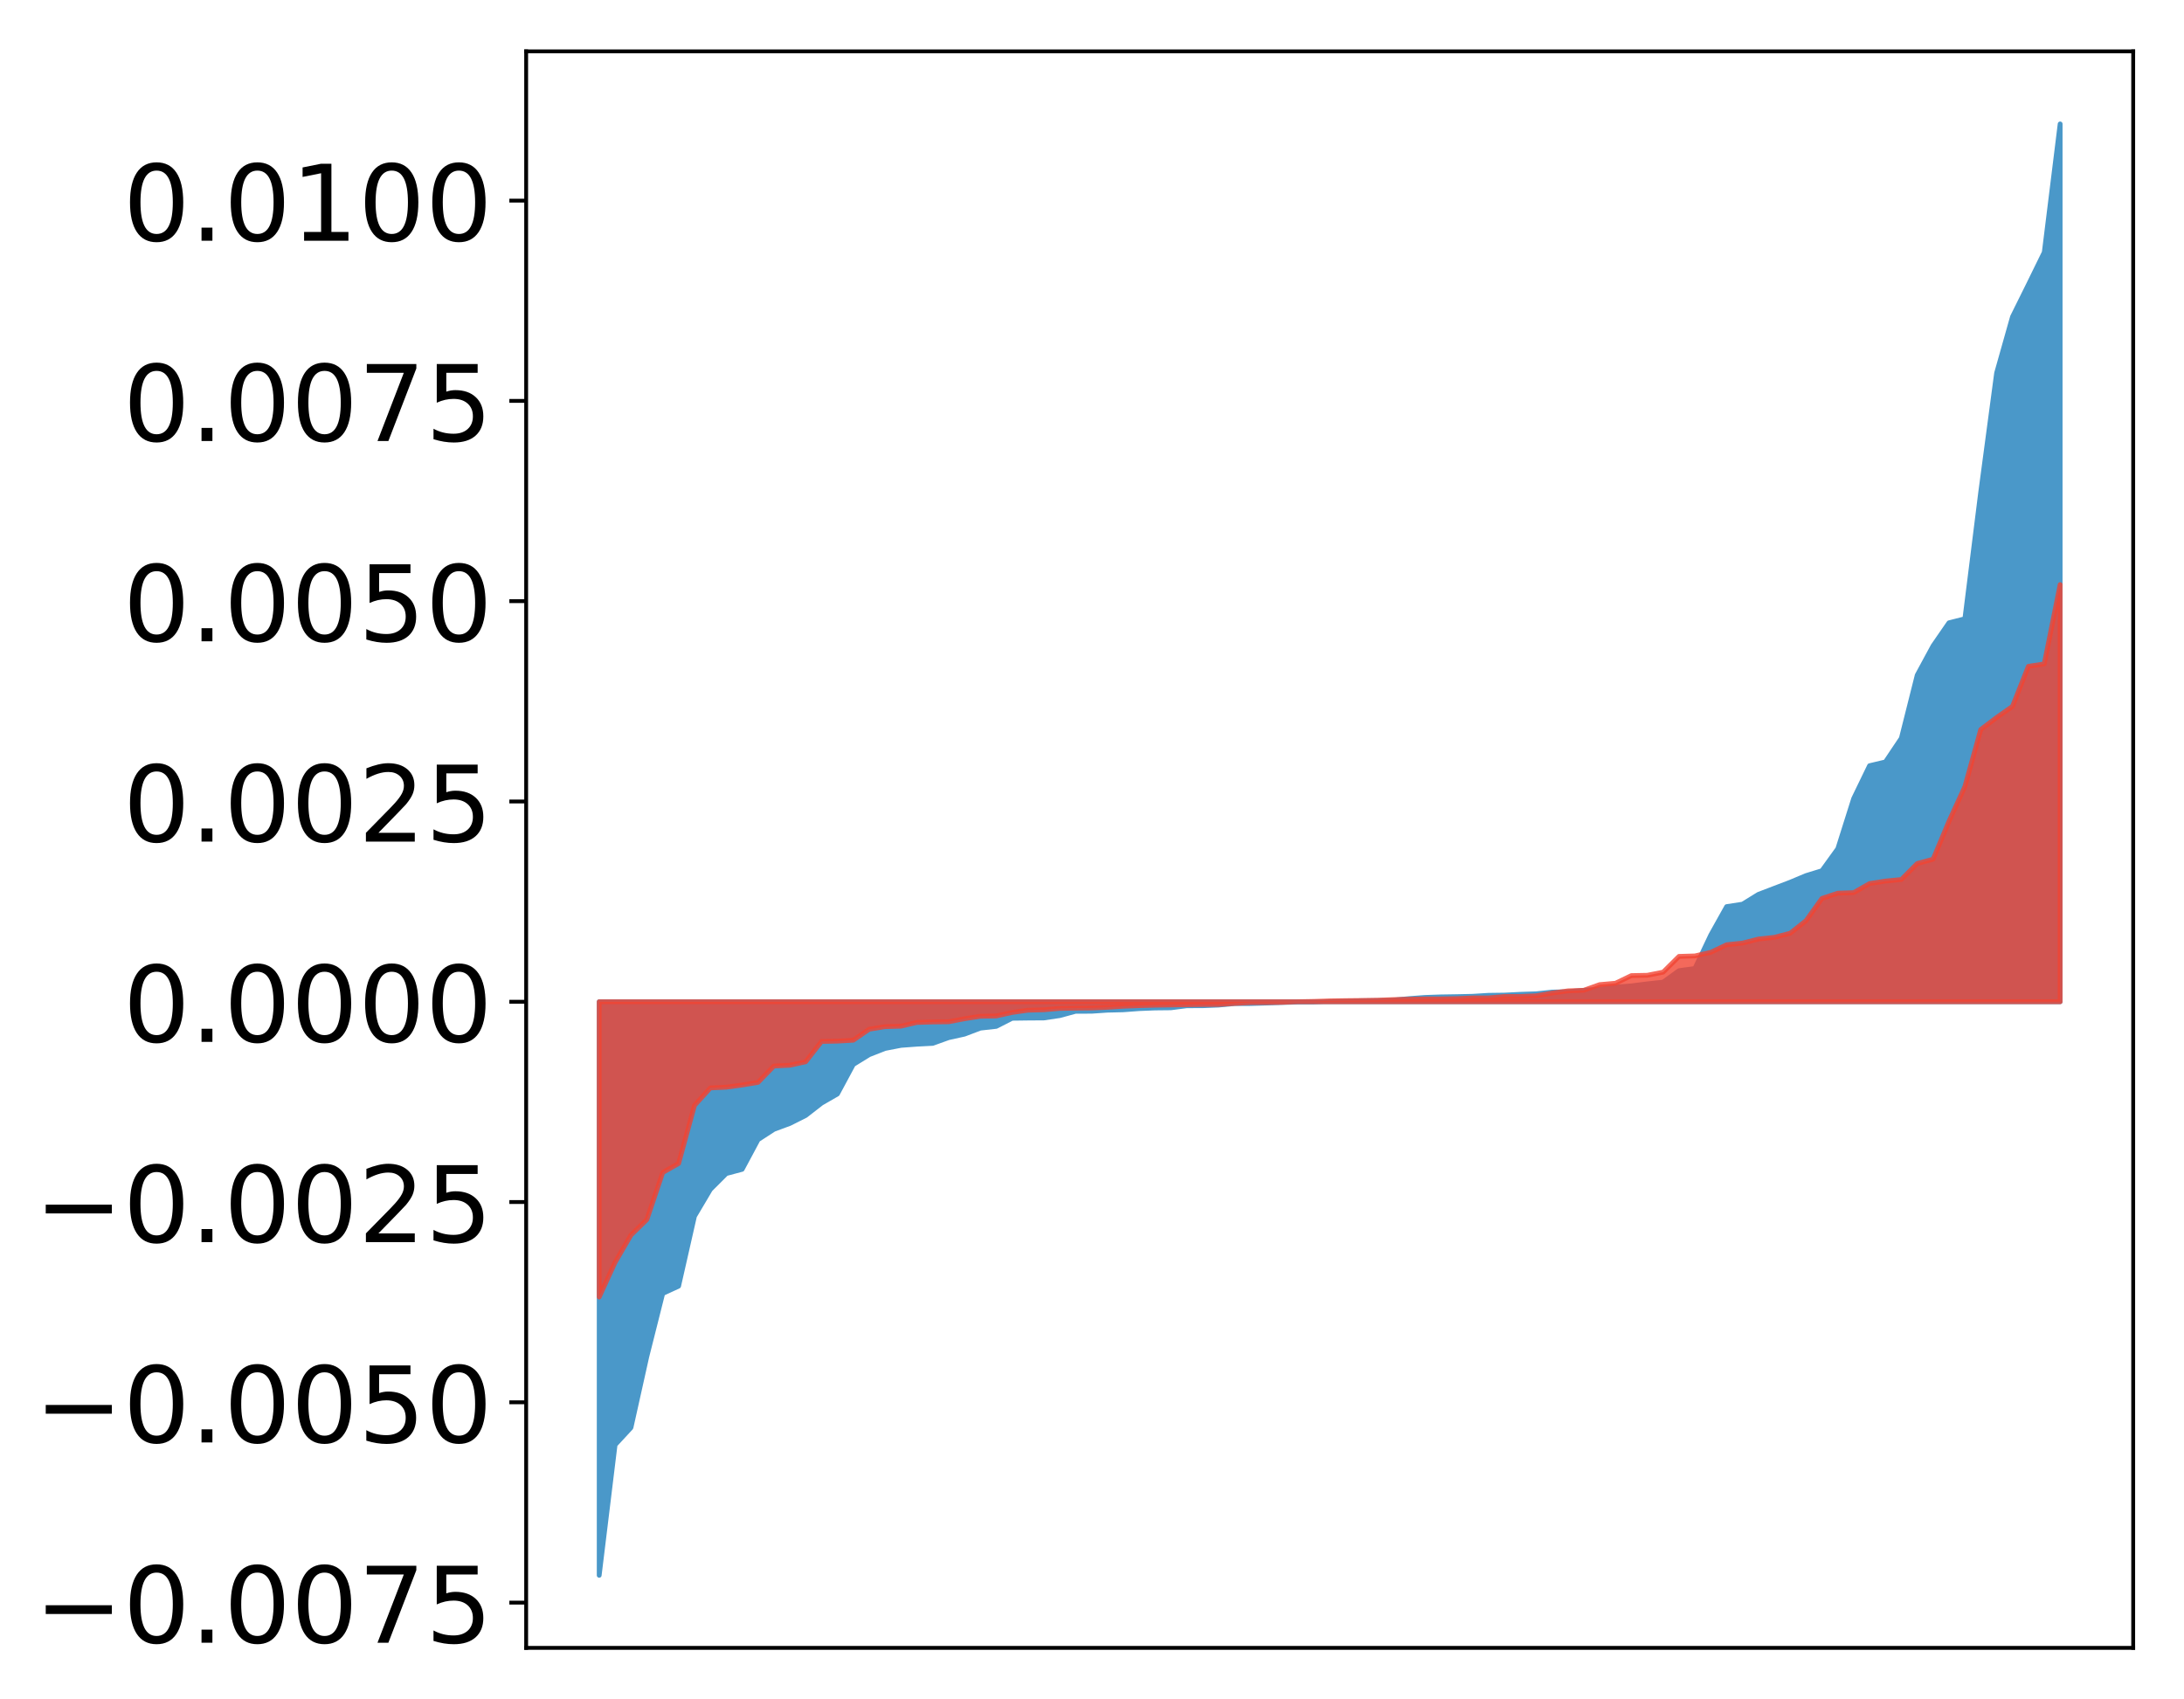 <?xml version="1.0" encoding="utf-8" standalone="no"?>
<!DOCTYPE svg PUBLIC "-//W3C//DTD SVG 1.1//EN"
  "http://www.w3.org/Graphics/SVG/1.1/DTD/svg11.dtd">
<!-- Created with matplotlib (http://matplotlib.org/) -->
<svg height="354pt" version="1.1" viewBox="0 0 455 354" width="455pt" xmlns="http://www.w3.org/2000/svg" xmlns:xlink="http://www.w3.org/1999/xlink">
 <defs>
  <style type="text/css">
*{stroke-linecap:butt;stroke-linejoin:round;}
  </style>
 </defs>
 <g id="figure_1">
  <g id="patch_1">
   <path d="M 0 354.04 
L 455.115 354.04 
L 455.115 0 
L 0 0 
z
" style="fill:#ffffff;"/>
  </g>
  <g id="axes_1">
   <g id="patch_2">
    <path d="M 109.615 343.34 
L 444.415 343.34 
L 444.415 10.7 
L 109.615 10.7 
z
" style="fill:#ffffff;"/>
   </g>
   <g id="PolyCollection_1">
    <defs>
     <path d="M 124.833 -25.82 
L 124.833 -145.324 
L 128.141 -145.324 
L 131.449 -145.324 
L 134.758 -145.324 
L 138.066 -145.324 
L 141.374 -145.324 
L 144.683 -145.324 
L 147.991 -145.324 
L 151.299 -145.324 
L 154.608 -145.324 
L 157.916 -145.324 
L 161.224 -145.324 
L 164.532 -145.324 
L 167.841 -145.324 
L 171.149 -145.324 
L 174.457 -145.324 
L 177.766 -145.324 
L 181.074 -145.324 
L 184.382 -145.324 
L 187.691 -145.324 
L 190.999 -145.324 
L 194.307 -145.324 
L 197.615 -145.324 
L 200.924 -145.324 
L 204.232 -145.324 
L 207.54 -145.324 
L 210.849 -145.324 
L 214.157 -145.324 
L 217.465 -145.324 
L 220.774 -145.324 
L 224.082 -145.324 
L 227.39 -145.324 
L 230.698 -145.324 
L 234.007 -145.324 
L 237.315 -145.324 
L 240.623 -145.324 
L 243.932 -145.324 
L 247.24 -145.324 
L 250.548 -145.324 
L 253.857 -145.324 
L 257.165 -145.324 
L 260.473 -145.324 
L 263.781 -145.324 
L 267.09 -145.324 
L 270.398 -145.324 
L 273.706 -145.324 
L 277.015 -145.324 
L 280.323 -145.324 
L 283.631 -145.324 
L 286.94 -145.324 
L 290.248 -145.324 
L 293.556 -145.324 
L 296.864 -145.324 
L 300.173 -145.324 
L 303.481 -145.324 
L 306.789 -145.324 
L 310.098 -145.324 
L 313.406 -145.324 
L 316.714 -145.324 
L 320.023 -145.324 
L 323.331 -145.324 
L 326.639 -145.324 
L 329.947 -145.324 
L 333.256 -145.324 
L 336.564 -145.324 
L 339.872 -145.324 
L 343.181 -145.324 
L 346.489 -145.324 
L 349.797 -145.324 
L 353.106 -145.324 
L 356.414 -145.324 
L 359.722 -145.324 
L 363.03 -145.324 
L 366.339 -145.324 
L 369.647 -145.324 
L 372.955 -145.324 
L 376.264 -145.324 
L 379.572 -145.324 
L 382.88 -145.324 
L 386.189 -145.324 
L 389.497 -145.324 
L 392.805 -145.324 
L 396.114 -145.324 
L 399.422 -145.324 
L 402.73 -145.324 
L 406.038 -145.324 
L 409.347 -145.324 
L 412.655 -145.324 
L 415.963 -145.324 
L 419.272 -145.324 
L 422.58 -145.324 
L 425.888 -145.324 
L 429.197 -145.324 
L 429.197 -328.22 
L 429.197 -328.22 
L 425.888 -301.462 
L 422.58 -294.713 
L 419.272 -288.043 
L 415.963 -276.335 
L 412.655 -251.553 
L 409.347 -225.118 
L 406.038 -224.277 
L 402.73 -219.484 
L 399.422 -213.377 
L 396.114 -200.227 
L 392.805 -195.292 
L 389.497 -194.504 
L 386.189 -187.678 
L 382.88 -177.21 
L 379.572 -172.628 
L 376.264 -171.61 
L 372.955 -170.224 
L 369.647 -168.963 
L 366.339 -167.697 
L 363.03 -165.656 
L 359.722 -165.147 
L 356.414 -159.225 
L 353.106 -152.254 
L 349.797 -151.801 
L 346.489 -149.41 
L 343.181 -149.051 
L 339.872 -148.632 
L 336.564 -148.368 
L 333.256 -147.948 
L 329.947 -147.701 
L 326.639 -147.421 
L 323.331 -147.329 
L 320.023 -146.98 
L 316.714 -146.873 
L 313.406 -146.708 
L 310.098 -146.664 
L 306.789 -146.458 
L 303.481 -146.387 
L 300.173 -146.333 
L 296.864 -146.22 
L 293.556 -145.972 
L 290.248 -145.656 
L 286.94 -145.563 
L 283.631 -145.535 
L 280.323 -145.447 
L 277.015 -145.36 
L 273.706 -145.268 
L 270.398 -145.262 
L 267.09 -145.17 
L 263.781 -145.053 
L 260.473 -144.955 
L 257.165 -144.945 
L 253.857 -144.631 
L 250.548 -144.499 
L 247.24 -144.49 
L 243.932 -144.062 
L 240.623 -144.027 
L 237.315 -143.893 
L 234.007 -143.646 
L 230.698 -143.568 
L 227.39 -143.342 
L 224.082 -143.337 
L 220.774 -142.435 
L 217.465 -141.945 
L 214.157 -141.923 
L 210.849 -141.879 
L 207.54 -140.193 
L 204.232 -139.824 
L 200.924 -138.572 
L 197.615 -137.84 
L 194.307 -136.651 
L 190.999 -136.479 
L 187.691 -136.233 
L 184.382 -135.591 
L 181.074 -134.296 
L 177.766 -132.253 
L 174.457 -126.105 
L 171.149 -124.199 
L 167.841 -121.626 
L 164.532 -119.964 
L 161.224 -118.738 
L 157.916 -116.589 
L 154.608 -110.409 
L 151.299 -109.525 
L 147.991 -106.217 
L 144.683 -100.635 
L 141.374 -86.072 
L 138.066 -84.54 
L 134.758 -71.419 
L 131.449 -56.58 
L 128.141 -53.005 
L 124.833 -25.82 
z
" id="mc81368f510" style="stroke:#4a98c9;"/>
    </defs>
    <g clip-path="url(#pedf73ba41b)">
     <use style="fill:#4a98c9;stroke:#4a98c9;" x="0" xlink:href="#mc81368f510" y="354.04"/>
    </g>
   </g>
   <g id="PolyCollection_2">
    <defs>
     <path d="M 124.833 -83.809 
L 124.833 -145.324 
L 128.141 -145.324 
L 131.449 -145.324 
L 134.758 -145.324 
L 138.066 -145.324 
L 141.374 -145.324 
L 144.683 -145.324 
L 147.991 -145.324 
L 151.299 -145.324 
L 154.608 -145.324 
L 157.916 -145.324 
L 161.224 -145.324 
L 164.532 -145.324 
L 167.841 -145.324 
L 171.149 -145.324 
L 174.457 -145.324 
L 177.766 -145.324 
L 181.074 -145.324 
L 184.382 -145.324 
L 187.691 -145.324 
L 190.999 -145.324 
L 194.307 -145.324 
L 197.615 -145.324 
L 200.924 -145.324 
L 204.232 -145.324 
L 207.54 -145.324 
L 210.849 -145.324 
L 214.157 -145.324 
L 217.465 -145.324 
L 220.774 -145.324 
L 224.082 -145.324 
L 227.39 -145.324 
L 230.698 -145.324 
L 234.007 -145.324 
L 237.315 -145.324 
L 240.623 -145.324 
L 243.932 -145.324 
L 247.24 -145.324 
L 250.548 -145.324 
L 253.857 -145.324 
L 257.165 -145.324 
L 260.473 -145.324 
L 263.781 -145.324 
L 267.09 -145.324 
L 270.398 -145.324 
L 273.706 -145.324 
L 277.015 -145.324 
L 280.323 -145.324 
L 283.631 -145.324 
L 286.94 -145.324 
L 290.248 -145.324 
L 293.556 -145.324 
L 296.864 -145.324 
L 300.173 -145.324 
L 303.481 -145.324 
L 306.789 -145.324 
L 310.098 -145.324 
L 313.406 -145.324 
L 316.714 -145.324 
L 320.023 -145.324 
L 323.331 -145.324 
L 326.639 -145.324 
L 329.947 -145.324 
L 333.256 -145.324 
L 336.564 -145.324 
L 339.872 -145.324 
L 343.181 -145.324 
L 346.489 -145.324 
L 349.797 -145.324 
L 353.106 -145.324 
L 356.414 -145.324 
L 359.722 -145.324 
L 363.03 -145.324 
L 366.339 -145.324 
L 369.647 -145.324 
L 372.955 -145.324 
L 376.264 -145.324 
L 379.572 -145.324 
L 382.88 -145.324 
L 386.189 -145.324 
L 389.497 -145.324 
L 392.805 -145.324 
L 396.114 -145.324 
L 399.422 -145.324 
L 402.73 -145.324 
L 406.038 -145.324 
L 409.347 -145.324 
L 412.655 -145.324 
L 415.963 -145.324 
L 419.272 -145.324 
L 422.58 -145.324 
L 425.888 -145.324 
L 429.197 -145.324 
L 429.197 -232.244 
L 429.197 -232.244 
L 425.888 -215.715 
L 422.58 -215.209 
L 419.272 -206.869 
L 415.963 -204.55 
L 412.655 -202.041 
L 409.347 -190.144 
L 406.038 -182.923 
L 402.73 -175.024 
L 399.422 -174.124 
L 396.114 -170.792 
L 392.805 -170.467 
L 389.497 -169.951 
L 386.189 -168.062 
L 382.88 -167.945 
L 379.572 -166.85 
L 376.264 -162.222 
L 372.955 -159.602 
L 369.647 -158.746 
L 366.339 -158.388 
L 363.03 -157.547 
L 359.722 -157.203 
L 356.414 -155.625 
L 353.106 -154.871 
L 349.797 -154.774 
L 346.489 -151.494 
L 343.181 -150.839 
L 339.872 -150.774 
L 336.564 -149.179 
L 333.256 -148.89 
L 329.947 -147.711 
L 326.639 -147.592 
L 323.331 -147.124 
L 320.023 -146.559 
L 316.714 -146.422 
L 313.406 -146.417 
L 310.098 -146.123 
L 306.789 -146.116 
L 303.481 -145.972 
L 300.173 -145.919 
L 296.864 -145.908 
L 293.556 -145.85 
L 290.248 -145.768 
L 286.94 -145.639 
L 283.631 -145.586 
L 280.323 -145.552 
L 277.015 -145.498 
L 273.706 -145.392 
L 270.398 -145.33 
L 267.09 -145.204 
L 263.781 -145.169 
L 260.473 -145.149 
L 257.165 -144.971 
L 253.857 -144.767 
L 250.548 -144.75 
L 247.24 -144.709 
L 243.932 -144.654 
L 240.623 -144.604 
L 237.315 -144.514 
L 234.007 -144.387 
L 230.698 -144.165 
L 227.39 -144.024 
L 224.082 -143.992 
L 220.774 -143.938 
L 217.465 -143.65 
L 214.157 -143.559 
L 210.849 -143.089 
L 207.54 -142.36 
L 204.232 -142.298 
L 200.924 -141.783 
L 197.615 -141.148 
L 194.307 -141.111 
L 190.999 -141.009 
L 187.691 -140.232 
L 184.382 -140.135 
L 181.074 -139.597 
L 177.766 -137.308 
L 174.457 -137.117 
L 171.149 -137.046 
L 167.841 -132.813 
L 164.532 -132.091 
L 161.224 -131.93 
L 157.916 -128.519 
L 154.608 -127.975 
L 151.299 -127.52 
L 147.991 -127.369 
L 144.683 -123.723 
L 141.374 -111.628 
L 138.066 -109.742 
L 134.758 -99.936 
L 131.449 -96.708 
L 128.141 -91.021 
L 124.833 -83.809 
z
" id="m16808b6e09" style="stroke:#f14432;stroke-opacity:0.8;"/>
    </defs>
    <g clip-path="url(#pedf73ba41b)">
     <use style="fill:#f14432;fill-opacity:0.8;stroke:#f14432;stroke-opacity:0.8;" x="0" xlink:href="#m16808b6e09" y="354.04"/>
    </g>
   </g>
   <g id="matplotlib.axis_1"/>
   <g id="matplotlib.axis_2">
    <g id="ytick_1">
     <g id="line2d_1">
      <defs>
       <path d="M 0 0 
L -3.5 0 
" id="m733e4da6a3" style="stroke:#000000;stroke-width:0.8;"/>
      </defs>
      <g>
       <use style="stroke:#000000;stroke-width:0.8;" x="109.615" xlink:href="#m733e4da6a3" y="333.906"/>
      </g>
     </g>
     <g id="text_1">
      <!-- −0.0075 -->
      <defs>
       <path d="M 10.594 35.5 
L 73.188 35.5 
L 73.188 27.203 
L 10.594 27.203 
z
" id="DejaVuSans-2212"/>
       <path d="M 31.781 66.406 
Q 24.172 66.406 20.328 58.906 
Q 16.5 51.422 16.5 36.375 
Q 16.5 21.391 20.328 13.891 
Q 24.172 6.391 31.781 6.391 
Q 39.453 6.391 43.281 13.891 
Q 47.125 21.391 47.125 36.375 
Q 47.125 51.422 43.281 58.906 
Q 39.453 66.406 31.781 66.406 
z
M 31.781 74.219 
Q 44.047 74.219 50.516 64.516 
Q 56.984 54.828 56.984 36.375 
Q 56.984 17.969 50.516 8.266 
Q 44.047 -1.422 31.781 -1.422 
Q 19.531 -1.422 13.062 8.266 
Q 6.594 17.969 6.594 36.375 
Q 6.594 54.828 13.062 64.516 
Q 19.531 74.219 31.781 74.219 
z
" id="DejaVuSans-30"/>
       <path d="M 10.688 12.406 
L 21 12.406 
L 21 0 
L 10.688 0 
z
" id="DejaVuSans-2e"/>
       <path d="M 8.203 72.906 
L 55.078 72.906 
L 55.078 68.703 
L 28.609 0 
L 18.312 0 
L 43.219 64.594 
L 8.203 64.594 
z
" id="DejaVuSans-37"/>
       <path d="M 10.797 72.906 
L 49.516 72.906 
L 49.516 64.594 
L 19.828 64.594 
L 19.828 46.734 
Q 21.969 47.469 24.109 47.828 
Q 26.266 48.188 28.422 48.188 
Q 40.625 48.188 47.75 41.5 
Q 54.891 34.812 54.891 23.391 
Q 54.891 11.625 47.562 5.094 
Q 40.234 -1.422 26.906 -1.422 
Q 22.312 -1.422 17.547 -0.641 
Q 12.797 0.141 7.719 1.703 
L 7.719 11.625 
Q 12.109 9.234 16.797 8.062 
Q 21.484 6.891 26.703 6.891 
Q 35.156 6.891 40.078 11.328 
Q 45.016 15.766 45.016 23.391 
Q 45.016 31 40.078 35.438 
Q 35.156 39.891 26.703 39.891 
Q 22.75 39.891 18.812 39.016 
Q 14.891 38.141 10.797 36.281 
z
" id="DejaVuSans-35"/>
      </defs>
      <g transform="translate(7.2 342.264)scale(0.22 -0.22)">
       <use xlink:href="#DejaVuSans-2212"/>
       <use x="83.789" xlink:href="#DejaVuSans-30"/>
       <use x="147.412" xlink:href="#DejaVuSans-2e"/>
       <use x="179.199" xlink:href="#DejaVuSans-30"/>
       <use x="242.822" xlink:href="#DejaVuSans-30"/>
       <use x="306.445" xlink:href="#DejaVuSans-37"/>
       <use x="370.068" xlink:href="#DejaVuSans-35"/>
      </g>
     </g>
    </g>
    <g id="ytick_2">
     <g id="line2d_2">
      <g>
       <use style="stroke:#000000;stroke-width:0.8;" x="109.615" xlink:href="#m733e4da6a3" y="292.176"/>
      </g>
     </g>
     <g id="text_2">
      <!-- −0.0050 -->
      <g transform="translate(7.2 300.534)scale(0.22 -0.22)">
       <use xlink:href="#DejaVuSans-2212"/>
       <use x="83.789" xlink:href="#DejaVuSans-30"/>
       <use x="147.412" xlink:href="#DejaVuSans-2e"/>
       <use x="179.199" xlink:href="#DejaVuSans-30"/>
       <use x="242.822" xlink:href="#DejaVuSans-30"/>
       <use x="306.445" xlink:href="#DejaVuSans-35"/>
       <use x="370.068" xlink:href="#DejaVuSans-30"/>
      </g>
     </g>
    </g>
    <g id="ytick_3">
     <g id="line2d_3">
      <g>
       <use style="stroke:#000000;stroke-width:0.8;" x="109.615" xlink:href="#m733e4da6a3" y="250.446"/>
      </g>
     </g>
     <g id="text_3">
      <!-- −0.0025 -->
      <defs>
       <path d="M 19.188 8.297 
L 53.609 8.297 
L 53.609 0 
L 7.328 0 
L 7.328 8.297 
Q 12.938 14.109 22.625 23.891 
Q 32.328 33.688 34.812 36.531 
Q 39.547 41.844 41.422 45.531 
Q 43.312 49.219 43.312 52.781 
Q 43.312 58.594 39.234 62.25 
Q 35.156 65.922 28.609 65.922 
Q 23.969 65.922 18.812 64.312 
Q 13.672 62.703 7.812 59.422 
L 7.812 69.391 
Q 13.766 71.781 18.938 73 
Q 24.125 74.219 28.422 74.219 
Q 39.75 74.219 46.484 68.547 
Q 53.219 62.891 53.219 53.422 
Q 53.219 48.922 51.531 44.891 
Q 49.859 40.875 45.406 35.406 
Q 44.188 33.984 37.641 27.219 
Q 31.109 20.453 19.188 8.297 
z
" id="DejaVuSans-32"/>
      </defs>
      <g transform="translate(7.2 258.804)scale(0.22 -0.22)">
       <use xlink:href="#DejaVuSans-2212"/>
       <use x="83.789" xlink:href="#DejaVuSans-30"/>
       <use x="147.412" xlink:href="#DejaVuSans-2e"/>
       <use x="179.199" xlink:href="#DejaVuSans-30"/>
       <use x="242.822" xlink:href="#DejaVuSans-30"/>
       <use x="306.445" xlink:href="#DejaVuSans-32"/>
       <use x="370.068" xlink:href="#DejaVuSans-35"/>
      </g>
     </g>
    </g>
    <g id="ytick_4">
     <g id="line2d_4">
      <g>
       <use style="stroke:#000000;stroke-width:0.8;" x="109.615" xlink:href="#m733e4da6a3" y="208.716"/>
      </g>
     </g>
     <g id="text_4">
      <!-- 0.0000 -->
      <g transform="translate(25.635 217.074)scale(0.22 -0.22)">
       <use xlink:href="#DejaVuSans-30"/>
       <use x="63.623" xlink:href="#DejaVuSans-2e"/>
       <use x="95.41" xlink:href="#DejaVuSans-30"/>
       <use x="159.033" xlink:href="#DejaVuSans-30"/>
       <use x="222.656" xlink:href="#DejaVuSans-30"/>
       <use x="286.279" xlink:href="#DejaVuSans-30"/>
      </g>
     </g>
    </g>
    <g id="ytick_5">
     <g id="line2d_5">
      <g>
       <use style="stroke:#000000;stroke-width:0.8;" x="109.615" xlink:href="#m733e4da6a3" y="166.986"/>
      </g>
     </g>
     <g id="text_5">
      <!-- 0.0025 -->
      <g transform="translate(25.635 175.345)scale(0.22 -0.22)">
       <use xlink:href="#DejaVuSans-30"/>
       <use x="63.623" xlink:href="#DejaVuSans-2e"/>
       <use x="95.41" xlink:href="#DejaVuSans-30"/>
       <use x="159.033" xlink:href="#DejaVuSans-30"/>
       <use x="222.656" xlink:href="#DejaVuSans-32"/>
       <use x="286.279" xlink:href="#DejaVuSans-35"/>
      </g>
     </g>
    </g>
    <g id="ytick_6">
     <g id="line2d_6">
      <g>
       <use style="stroke:#000000;stroke-width:0.8;" x="109.615" xlink:href="#m733e4da6a3" y="125.256"/>
      </g>
     </g>
     <g id="text_6">
      <!-- 0.0050 -->
      <g transform="translate(25.635 133.615)scale(0.22 -0.22)">
       <use xlink:href="#DejaVuSans-30"/>
       <use x="63.623" xlink:href="#DejaVuSans-2e"/>
       <use x="95.41" xlink:href="#DejaVuSans-30"/>
       <use x="159.033" xlink:href="#DejaVuSans-30"/>
       <use x="222.656" xlink:href="#DejaVuSans-35"/>
       <use x="286.279" xlink:href="#DejaVuSans-30"/>
      </g>
     </g>
    </g>
    <g id="ytick_7">
     <g id="line2d_7">
      <g>
       <use style="stroke:#000000;stroke-width:0.8;" x="109.615" xlink:href="#m733e4da6a3" y="83.527"/>
      </g>
     </g>
     <g id="text_7">
      <!-- 0.0075 -->
      <g transform="translate(25.635 91.885)scale(0.22 -0.22)">
       <use xlink:href="#DejaVuSans-30"/>
       <use x="63.623" xlink:href="#DejaVuSans-2e"/>
       <use x="95.41" xlink:href="#DejaVuSans-30"/>
       <use x="159.033" xlink:href="#DejaVuSans-30"/>
       <use x="222.656" xlink:href="#DejaVuSans-37"/>
       <use x="286.279" xlink:href="#DejaVuSans-35"/>
      </g>
     </g>
    </g>
    <g id="ytick_8">
     <g id="line2d_8">
      <g>
       <use style="stroke:#000000;stroke-width:0.8;" x="109.615" xlink:href="#m733e4da6a3" y="41.797"/>
      </g>
     </g>
     <g id="text_8">
      <!-- 0.0100 -->
      <defs>
       <path d="M 12.406 8.297 
L 28.516 8.297 
L 28.516 63.922 
L 10.984 60.406 
L 10.984 69.391 
L 28.422 72.906 
L 38.281 72.906 
L 38.281 8.297 
L 54.391 8.297 
L 54.391 0 
L 12.406 0 
z
" id="DejaVuSans-31"/>
      </defs>
      <g transform="translate(25.635 50.155)scale(0.22 -0.22)">
       <use xlink:href="#DejaVuSans-30"/>
       <use x="63.623" xlink:href="#DejaVuSans-2e"/>
       <use x="95.41" xlink:href="#DejaVuSans-30"/>
       <use x="159.033" xlink:href="#DejaVuSans-31"/>
       <use x="222.656" xlink:href="#DejaVuSans-30"/>
       <use x="286.279" xlink:href="#DejaVuSans-30"/>
      </g>
     </g>
    </g>
   </g>
   <g id="patch_3">
    <path d="M 109.615 343.34 
L 109.615 10.7 
" style="fill:none;stroke:#000000;stroke-linecap:square;stroke-linejoin:miter;stroke-width:0.8;"/>
   </g>
   <g id="patch_4">
    <path d="M 444.415 343.34 
L 444.415 10.7 
" style="fill:none;stroke:#000000;stroke-linecap:square;stroke-linejoin:miter;stroke-width:0.8;"/>
   </g>
   <g id="patch_5">
    <path d="M 109.615 343.34 
L 444.415 343.34 
" style="fill:none;stroke:#000000;stroke-linecap:square;stroke-linejoin:miter;stroke-width:0.8;"/>
   </g>
   <g id="patch_6">
    <path d="M 109.615 10.7 
L 444.415 10.7 
" style="fill:none;stroke:#000000;stroke-linecap:square;stroke-linejoin:miter;stroke-width:0.8;"/>
   </g>
  </g>
 </g>
 <defs>
  <clipPath id="pedf73ba41b">
   <rect height="332.64" width="334.8" x="109.615" y="10.7"/>
  </clipPath>
 </defs>
</svg>

